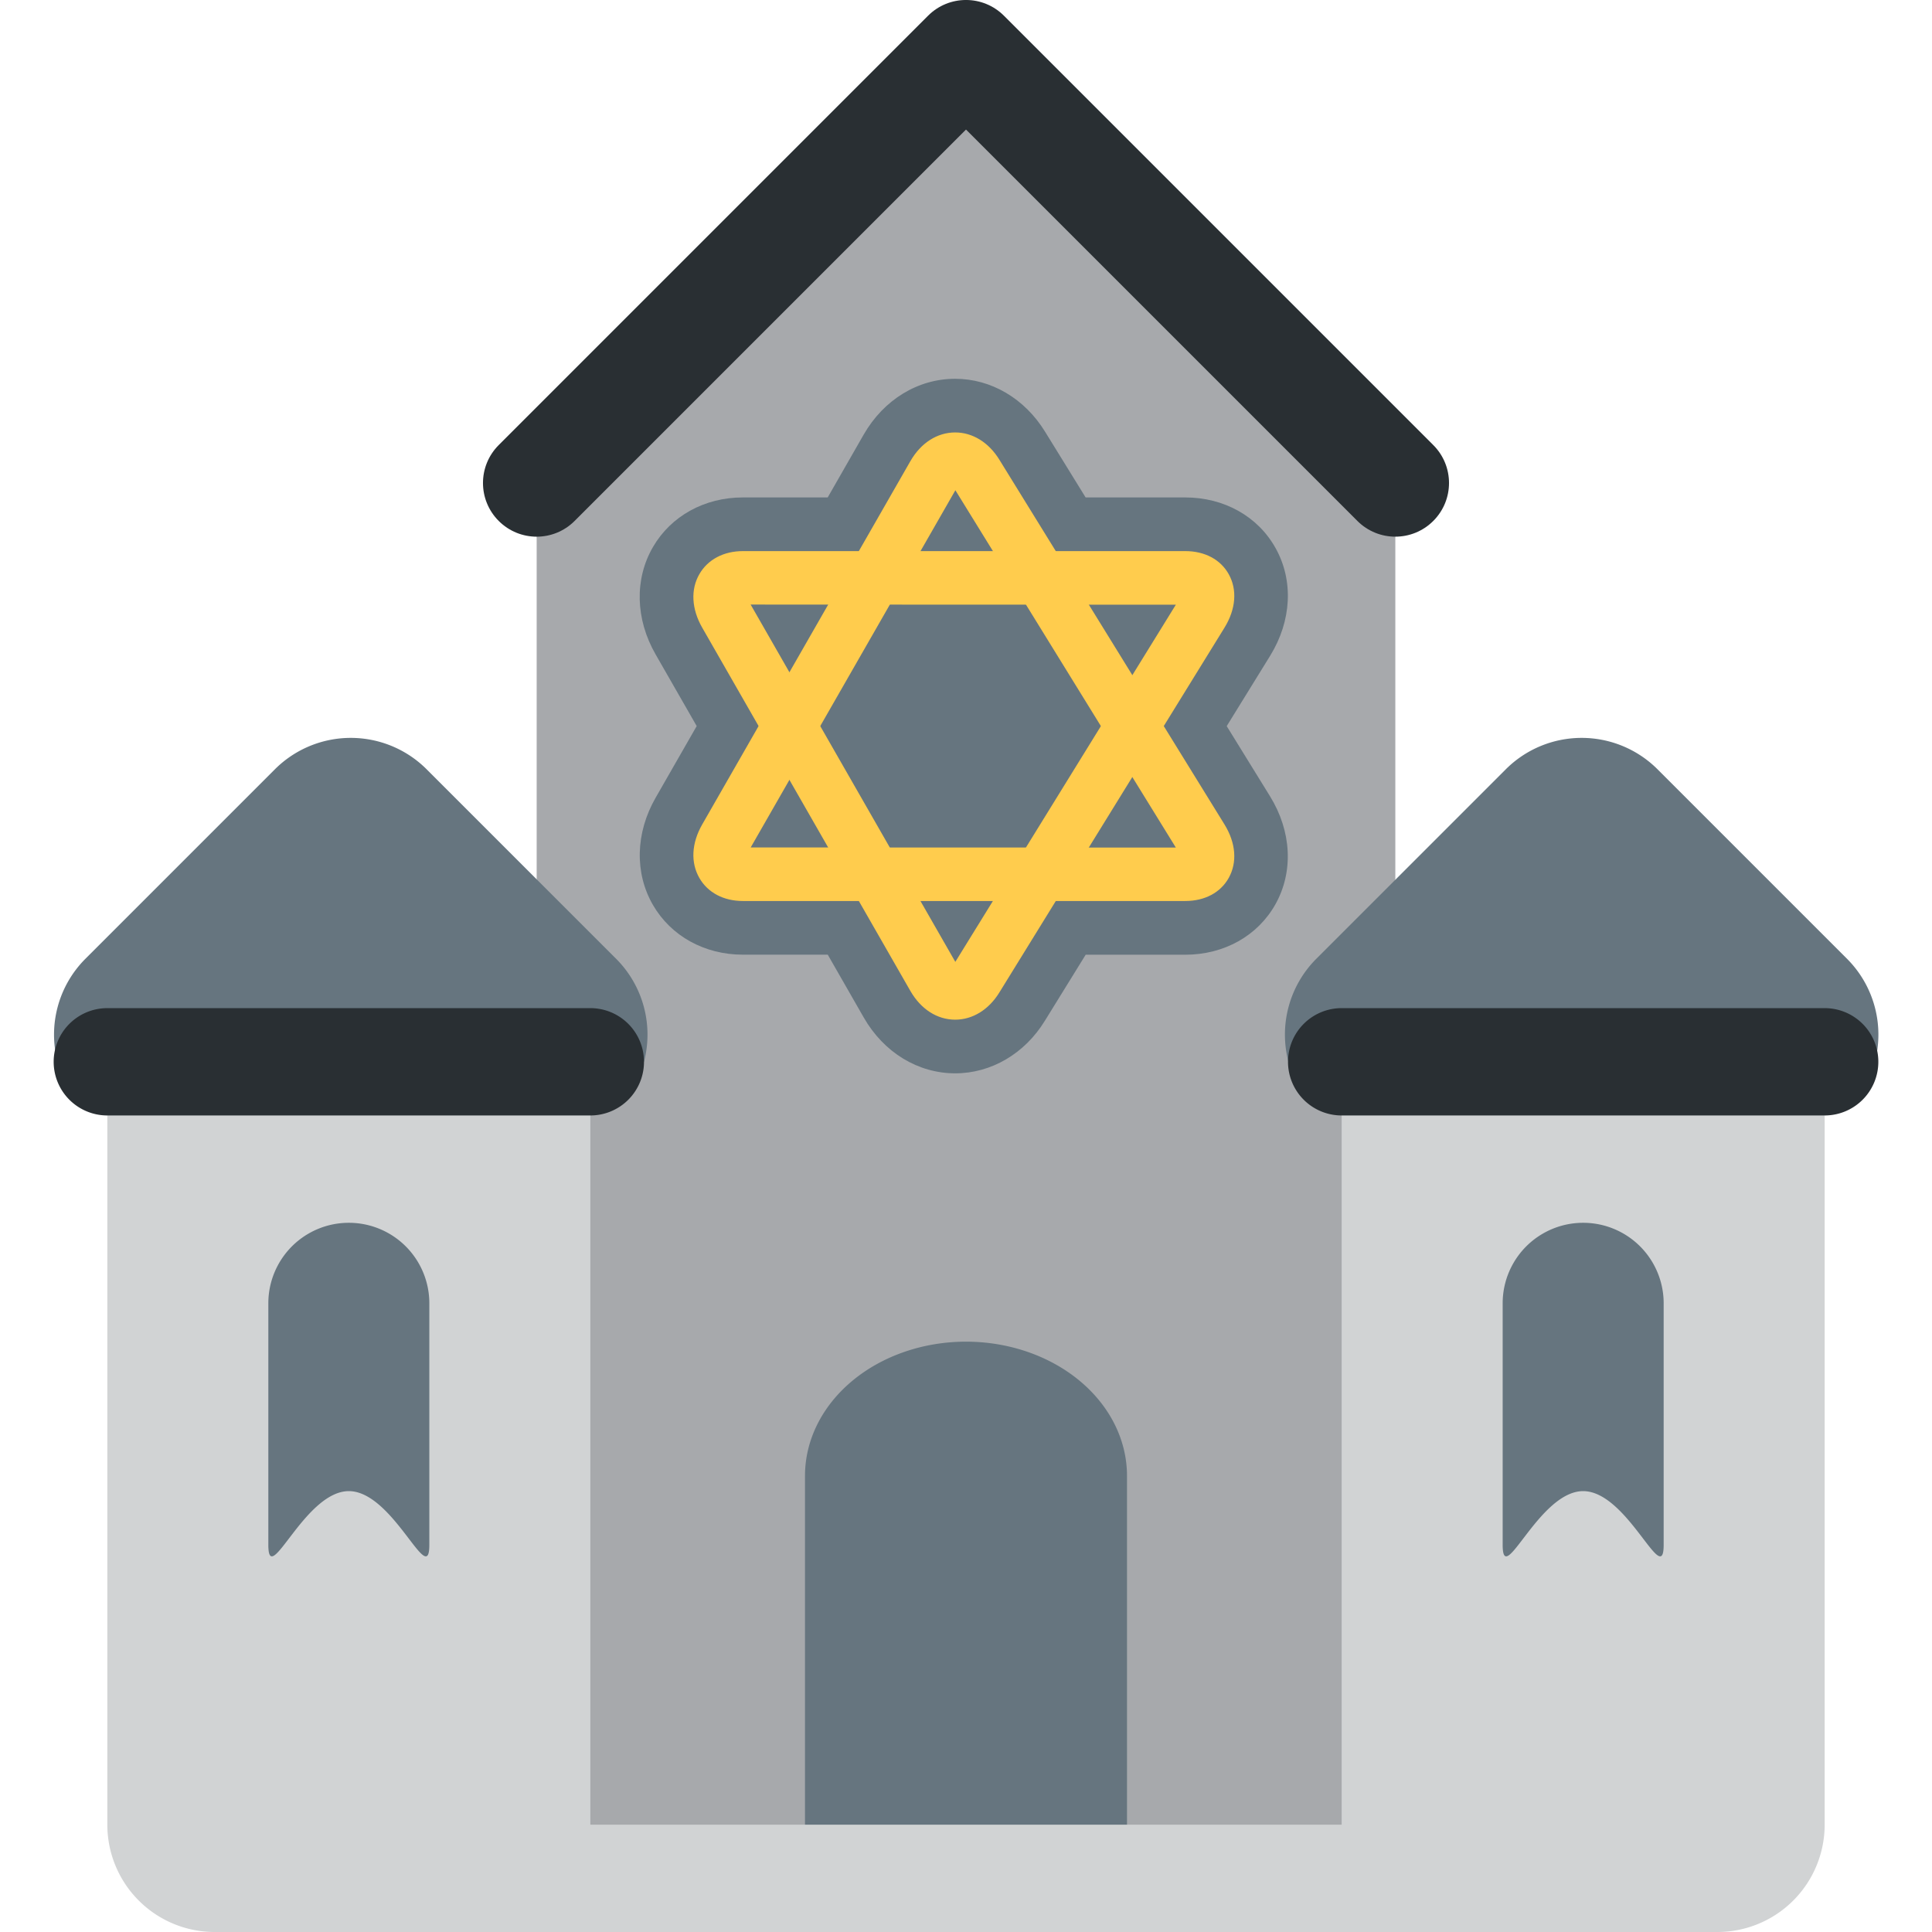 <svg viewBox="0 0 36 36" xmlns="http://www.w3.org/2000/svg">
	<path d="M 26,9 v26 h-16 v-26 l 8,-8 l 8,8 Z" fill="#A7A9AC"/>
	<path d="M 15,27.5 a 3,2.5 0 01 6,0 v7 h-6 v-7 Z" fill="#66757F"/>
	
	<path d="M 17.799,20 c -0.693,0 -1.33,-0.388 -1.703,-1.038 l -0.672,-1.173 h-1.581 c -0.714,0 -1.34,-0.346 -1.676,-0.926 c -0.345,-0.597 -0.326,-1.344 0.05,-1.999 l 0.765,-1.335 l -0.766,-1.336 c -0.377,-0.657 -0.395,-1.404 -0.049,-2 c 0.336,-0.579 0.962,-0.924 1.675,-0.924 h1.581 l 0.671,-1.172 c 0.375,-0.651 1.011,-1.039 1.704,-1.039 c 0.67,0 1.295,0.368 1.674,0.984 l 0.757,1.227 h1.855 c 0.726,0 1.356,0.353 1.685,0.945 c 0.337,0.603 0.3,1.354 -0.102,2.006 l -0.809,1.31 l 0.808,1.309 c 0.401,0.651 0.439,1.401 0.102,2.007 c -0.329,0.591 -0.958,0.944 -1.684,0.944 h-1.854 l -0.76,1.23 c -0.375,0.613 -1.001,0.98 -1.671,0.98 Z" fill="#66757F"/>
	<path d="M 22.086,16.789 h-8.243 c -0.358,0 -0.653,-0.155 -0.81,-0.427 c -0.167,-0.288 -0.148,-0.652 0.052,-1 l 3.878,-6.768 c 0.196,-0.341 0.5,-0.536 0.836,-0.536 c 0.323,0 0.624,0.185 0.822,0.507 l 4.196,6.798 c 0.212,0.344 0.24,0.706 0.079,0.995 c -0.152,0.274 -0.447,0.431 -0.81,0.431 Z M 13.988,15.791 l 7.922,0.002 l -4.108,-6.658 l -3.814,6.656 Z" fill="#FFCC4D"/>
	<path d="M 17.799,19 c -0.336,0 -0.64,-0.195 -0.836,-0.536 l -3.878,-6.768 c -0.2,-0.348 -0.219,-0.714 -0.052,-1 c 0.157,-0.271 0.452,-0.427 0.81,-0.427 h8.243 c 0.363,0 0.658,0.157 0.81,0.431 c 0.161,0.288 0.133,0.651 -0.079,0.995 l -4.196,6.799 c -0.198,0.322 -0.499,0.506 -0.822,0.506 Z M 13.987,11.265 l 3.814,6.658 l 4.109,-6.655 l -7.923,-0.003 Z" fill="#FFCC4D"/>
	
	<path d="M 4,36 a 2,2 0 01 -2,-2 v-14 h9 v14 h14 v-14 h9 v14 a 2,2 0 01 -2,2 h-26 Z" fill="#D1D3D4"/>
	<path d="M 12,19.785 h-10.928 a 2,2 0 01 0.514,-1.914 l 3.536,-3.536 a 2,2 0 01 2.828,0 l 3.536,3.536 a 2,2 0 01 0.514,1.914 Z" fill="#66757F"/>
	<path d="M 24.008,19.785 a 2,2 0 01 0.514,-1.914 l 3.536,-3.536 a 2,2 0 01 2.828,0 l 3.536,3.536 a 2,2 0 01 0.514,1.914 h-10.928 Z" fill="#66757F"/>
	<path d="M 8,28.785 c 0,0.828 -0.672,-1 -1.5,-1 s -1.5,1.828 -1.5,1 v-4.5 a 1.5,1.5 0 01 3,0 v4.5 Z" fill="#66757F"/>
	<path d="M 31,28.785 c 0,0.828 -0.672,-1 -1.5,-1 s -1.5,1.828 -1.5,1 v-4.5 a 1.5,1.5 0 01 3,0 v4.5 Z" fill="#66757F"/>
	
	<path fill="#292F33" d="M 1,19.785 a 1,1 0 01 1,-1 h9 a 1,1 0 01 1,1 a 1,1 0 01 -1,1 h-9 a 1,1 0 01 -1,-1 Z"/>
	<path fill="#292F33" d="M 24,19.785 a 1,1 0 01 1,-1 h9 a 1,1 0 01 1,1 a 1,1 0 01 -1,1 h-9 a 1,1 0 01 -1,-1 Z"/>
	<path d="M 26,10 c -0.256,0 -0.512,-0.098 -0.707,-0.293 l -7.293,-7.293 l -7.293,7.293 c -0.391,0.391 -1.023,0.391 -1.414,0 s -0.391,-1.023 0,-1.414 l 8,-8 c 0.391,-0.391 1.023,-0.391 1.414,0 l 8,8 c 0.391,0.391 0.391,1.023 0,1.414 c -0.195,0.195 -0.451,0.293 -0.707,0.293 Z" fill="#292F33"/>
</svg>
